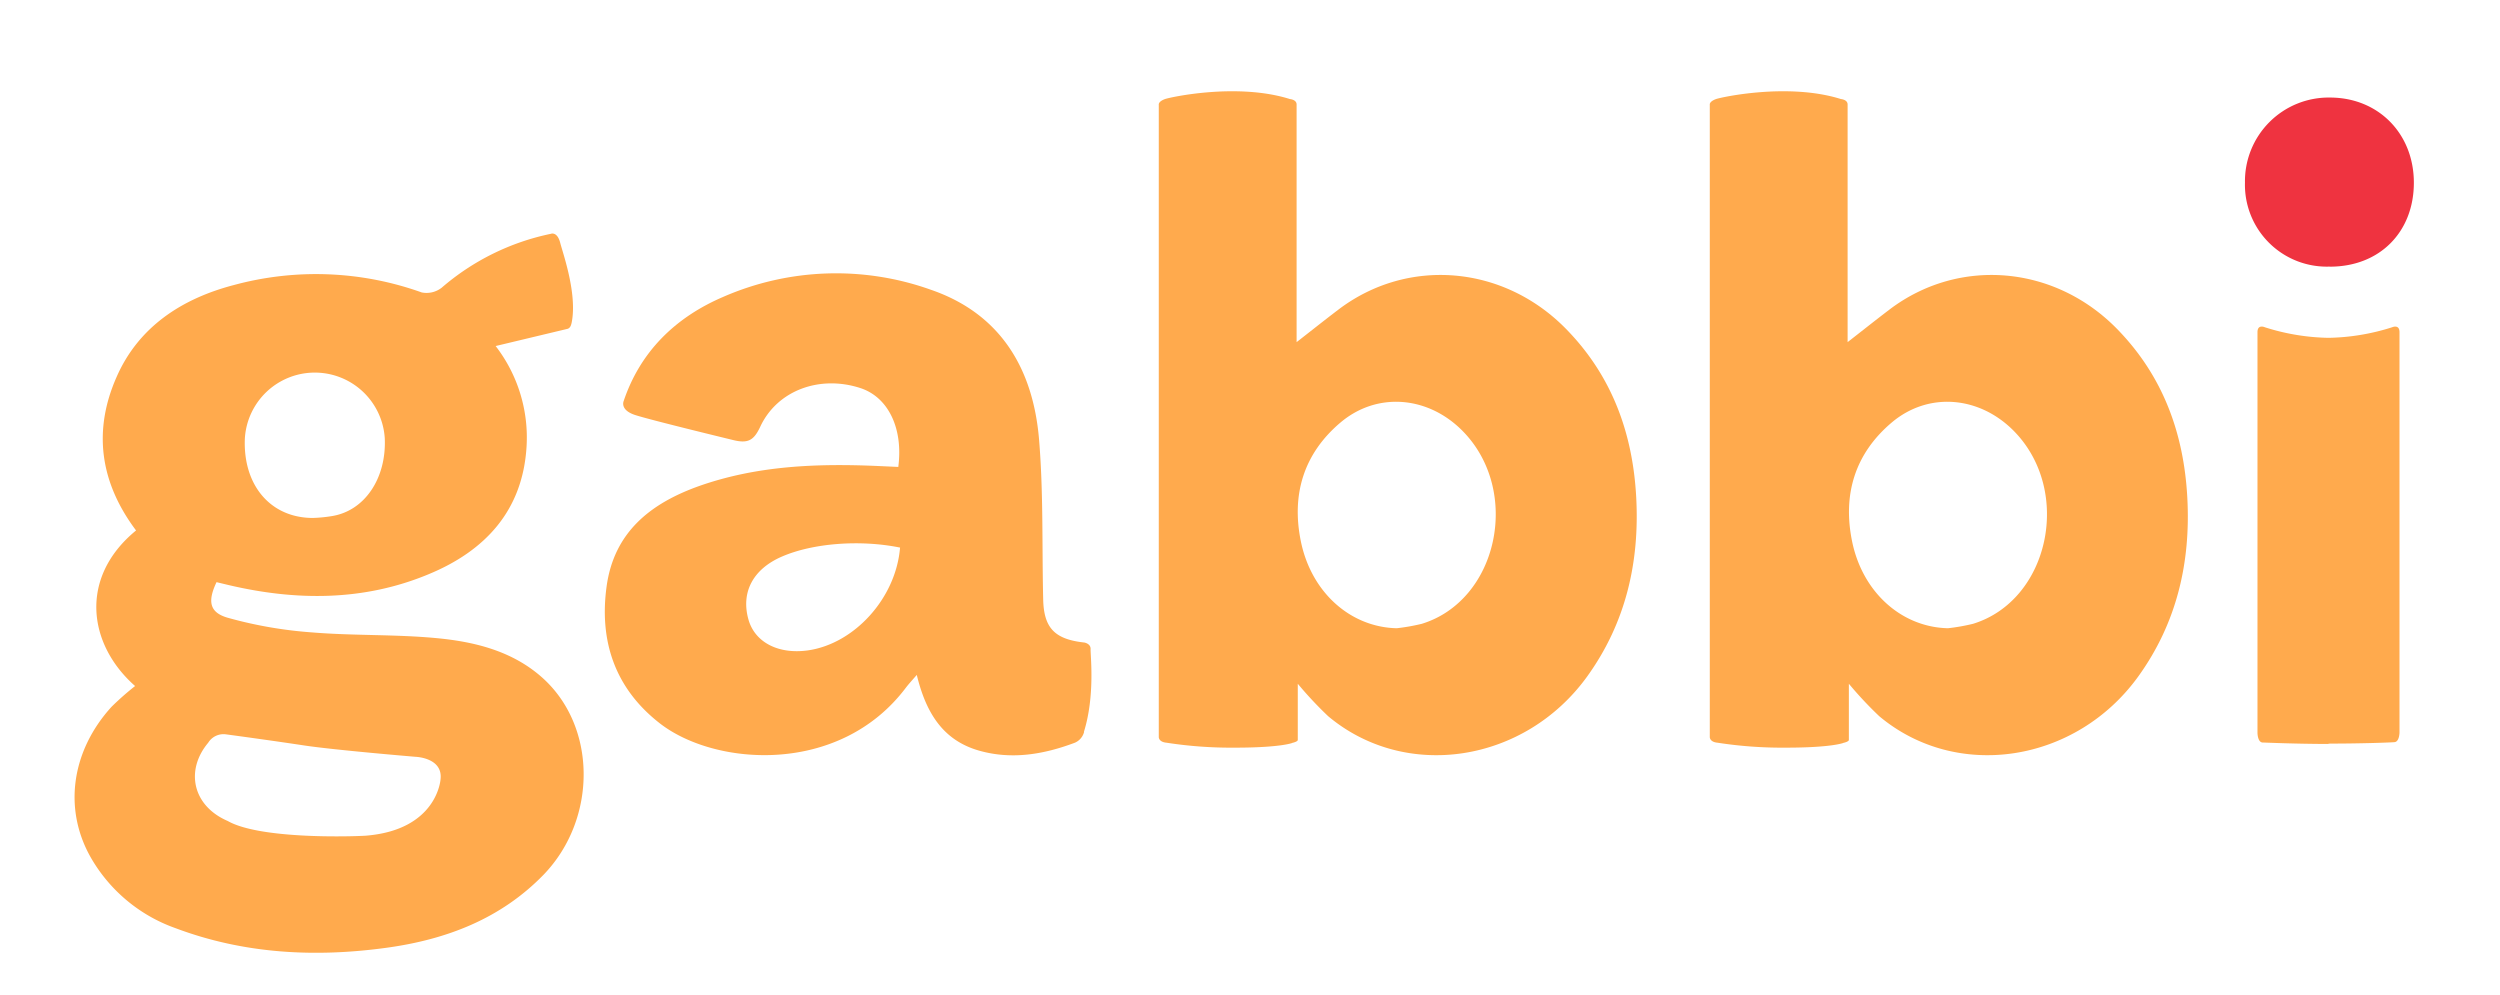 <svg id="Layer_1" data-name="Layer 1" xmlns="http://www.w3.org/2000/svg" viewBox="0 0 339.56 135.16"><defs><style>.cls-1{fill:#ffaa4d;}.cls-2{fill:#ef3340;}</style></defs><title>gabbi-logo-white-red</title><path class="cls-1" d="M42.49,70.35A19.28,19.28,0,0,0,45,70.11c4.53-.68,7.51-5.15,7.26-10.6a9.52,9.52,0,0,0-19,0c-.29,6.39,3.49,10.85,9.26,10.84M30.75,99.75a2.44,2.44,0,0,0-2.47,1.13c-3.13,3.73-2.15,8.56,2.65,10.63,4.32,2.46,16.48,2.13,18.7,2,9.74-.76,10.2-7.62,10.2-7.62.39-3-3.42-3.1-3.42-3.1s-11-.92-15.1-1.54S32.62,100,30.75,99.75m46.39-55.1L67.32,47a20.34,20.34,0,0,1,4.2,13.65C71,69.39,65.86,74.84,58.2,78c-8.82,3.67-18,3.62-27.17,1.46l-1.62-.39c-1.21,2.56-1,4.09,1.47,4.82a57.51,57.51,0,0,0,11.43,2c5.63.47,11.32.25,16.94.78,5.15.48,10.24,1.72,14.28,5.26,7.58,6.63,7.63,19.27.31,26.87-5.83,6-13.19,8.8-21.27,9.92-9.77,1.35-19.43.85-28.75-2.66a21.56,21.56,0,0,1-11.47-9.56C8.57,109.9,9.69,102,15.15,96a38,38,0,0,1,3.2-2.82c-6.42-5.65-7.65-14.75.13-21.13-4.91-6.54-5.86-13.54-2.66-20.81,3-6.89,8.94-10.69,15.93-12.52a42.61,42.61,0,0,1,25.53,1A3.33,3.33,0,0,0,60,39.07a32.87,32.87,0,0,1,14.81-7.31s.87-.37,1.28,1.22c.34,1.34,2.13,6.34,1.66,10.19-.14,1.08-.28,1.31-.61,1.48"/><path class="cls-1" d="M189.71,85.33a27.08,27.08,0,0,0,3.4-.6c10.36-3.18,13.53-18,5.61-26.13-4.71-4.83-11.67-5.42-16.65-1.21s-6.69,9.76-5.38,16.15c1.42,6.93,6.73,11.64,13,11.79M175.5,100.92s-1.64.64-7.87.63a57.17,57.17,0,0,1-9.17-.67c-1.13-.1-1.07-.8-1.07-.8V14.23s-.11-.43.86-.78c.61-.22,9.75-2.26,16.94,0,.47.06.94.27.92.78V46.47c1.6-1.24,3.64-2.87,5.72-4.45,9.42-7.12,22.4-6,30.87,2.65,6.25,6.38,9.08,14.17,9.54,22.94s-1.42,17-6.67,24.28c-8.47,11.72-24.63,14.22-35.17,5.39a51.11,51.11,0,0,1-4.13-4.41v7.63c0,.25-.78.41-.78.41"/><path class="cls-1" d="M122.22,74.37c-5.44-1.1-11.82-.59-16,1.22-3.92,1.69-5.6,4.82-4.57,8.53.85,3.08,4,4.76,8,4.23,6.37-.86,12.06-7.11,12.6-14m25,25.05a2.18,2.18,0,0,1-1.26,1.48c-4.2,1.58-8.53,2.33-12.95,1.09-5-1.4-7.28-5.2-8.52-10.3-.62.72-1.09,1.22-1.5,1.76-9,11.92-25.9,10.66-33.41,4.81-6.11-4.76-8.23-11.19-7.22-18.58S88.36,68.36,95,66c7.85-2.76,15.95-3.06,24.13-2.71l2.88.13c.69-5.29-1.4-9.49-5.15-10.71-5.52-1.8-11.29.3-13.6,5.25-.88,1.89-1.69,2.31-3.72,1.8,0,0-11.15-2.7-13.27-3.39s-1.56-1.9-1.56-1.9c2.25-6.69,7-11.34,13.46-14.12a38.29,38.29,0,0,1,28.25-1c9.53,3.27,13.91,10.79,14.71,20.35.6,7.2.39,14.47.56,21.71.09,3.86,1.53,5.42,5.59,5.86,0,0,.89.15.85.9s.64,6.28-.91,11.24"/><path class="cls-2" d="M316.44,36.21a11.12,11.12,0,0,1-11.52-11.41,11.37,11.37,0,0,1,11.54-11.55c6.57,0,11.4,4.89,11.4,11.57s-4.63,11.41-11.42,11.4"/><path class="cls-1" d="M264.58,85.33a27.08,27.08,0,0,0,3.4-.6c10.36-3.18,13.53-18,5.61-26.13-4.71-4.83-11.67-5.42-16.65-1.21s-6.69,9.76-5.38,16.15c1.42,6.93,6.73,11.64,13,11.79m-14.22,15.59s-1.64.64-7.87.63a57.17,57.17,0,0,1-9.17-.67c-1.13-.1-1.07-.8-1.07-.8V14.23s-.11-.43.86-.78c.61-.22,9.75-2.26,16.94,0,.47.06.94.27.92.78V46.47c1.6-1.24,3.64-2.87,5.72-4.45,9.42-7.12,22.4-6,30.87,2.65,6.24,6.38,9.08,14.17,9.55,22.94s-1.42,17-6.67,24.28c-8.47,11.72-24.63,14.22-35.17,5.39a51.11,51.11,0,0,1-4.13-4.41v7.63c0,.25-.78.41-.78.41"/><path class="cls-1" d="M316.11,101c4.85,0,8.85-.16,9.14-.2.66-.08.66-1.33.66-1.33V45.12c0-1.12-1-.67-1-.67A30,30,0,0,1,316,45.89h.53a30,30,0,0,1-8.91-1.44s-1-.46-1,.67v54.4s0,1.25.66,1.33c.29,0,4.3.19,9.14.2Z"/></svg>